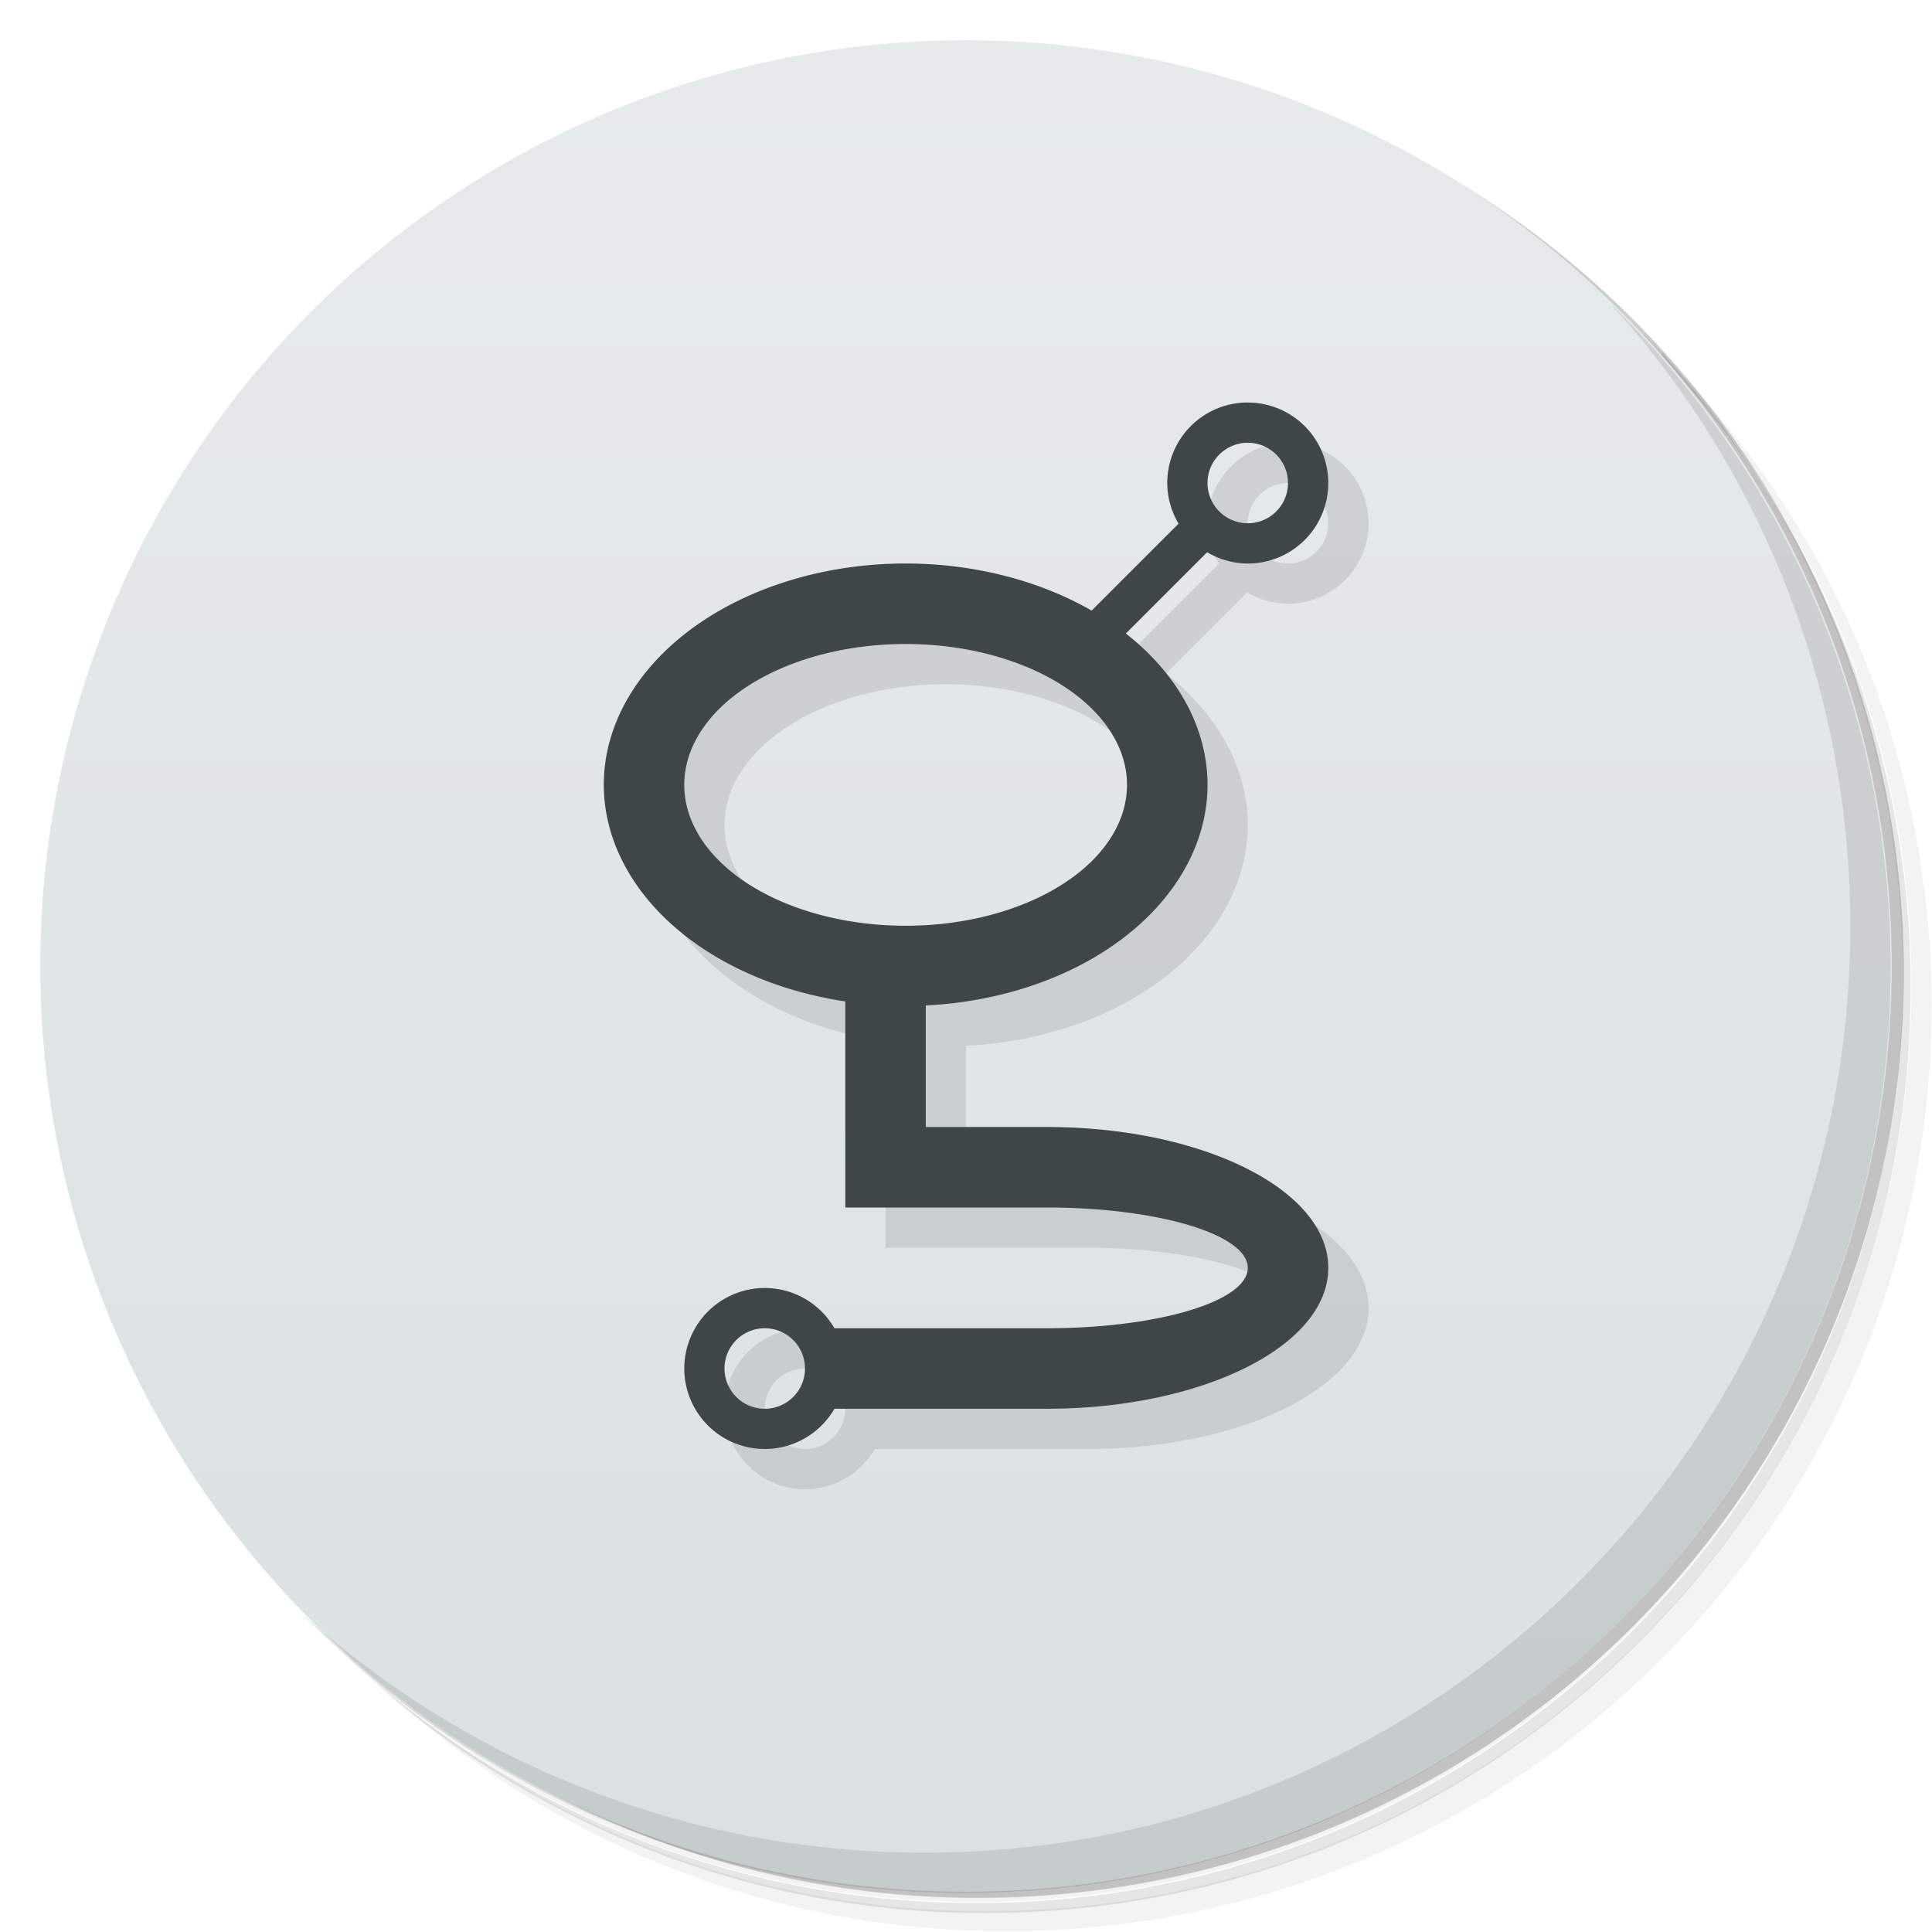 <svg version="1.1" viewBox="0 0 48 48" xmlns="http://www.w3.org/2000/svg">
 <defs>
  <linearGradient id="bg" x2="0" y1="1" y2="47" gradientUnits="userSpaceOnUse">
   <stop style="stop-color:#e6eaea" offset="0"/>
   <stop style="stop-color:#dbe1e1" offset="1"/>
  </linearGradient>
 </defs>
 <path d="m36.3 5c5.86 4.06 9.69 10.8 9.69 18.5 0 12.4-10.1 22.5-22.5 22.5-7.67 0-14.4-3.83-18.5-9.69 1.04 1.82 2.31 3.5 3.78 4.97 4.08 3.71 9.51 5.97 15.5 5.97 12.7 0 23-10.3 23-23 0-5.95-2.26-11.4-5.97-15.5-1.47-1.48-3.15-2.74-4.97-3.78zm4.97 3.78c3.85 4.11 6.22 9.64 6.22 15.7 0 12.7-10.3 23-23 23-6.08 0-11.6-2.36-15.7-6.22 4.16 4.14 9.88 6.72 16.2 6.72 12.7 0 23-10.3 23-23 0-6.34-2.58-12.1-6.72-16.2z" style="opacity:.05"/>
 <path d="m41.3 8.78c3.71 4.08 5.97 9.51 5.97 15.5 0 12.7-10.3 23-23 23-5.95 0-11.4-2.26-15.5-5.97 4.11 3.85 9.64 6.22 15.7 6.22 12.7 0 23-10.3 23-23 0-6.08-2.36-11.6-6.22-15.7z" style="opacity:.1"/>
 <path d="m31.2 2.38c8.62 3.15 14.8 11.4 14.8 21.1 0 12.4-10.1 22.5-22.5 22.5-9.71 0-18-6.14-21.1-14.8a23 23 0 0 0 44.9-7 23 23 0 0 0-16-21.9z" style="opacity:.2"/>
 <circle cx="24" cy="24" r="23" style="fill:url(#bg)"/>
 <path d="m40 7.53c3.71 4.08 5.97 9.51 5.97 15.5 0 12.7-10.3 23-23 23-5.95 0-11.4-2.26-15.5-5.97 4.18 4.29 10 6.97 16.5 6.97 12.7 0 23-10.3 23-23 0-6.46-2.68-12.3-6.97-16.5z" style="opacity:.1"/>
 <path d="m32 11a2 2 0 0 0-2 2 2 2 0 0 0 0.281 1.01l-2.16 2.16a7.5 5.5 0 0 0-4.62-1.17 7.5 5.5 0 0 0-7.5 5.5 7.5 5.5 0 0 0 6 5.38v5.12h5c2.77 0 5 0.669 5 1.5s-2.23 1.5-5 1.5h-5.27a2 2 0 0 0-1.73-1 2 2 0 0 0-2 2 2 2 0 0 0 2 2 2 2 0 0 0 1.73-1h5.27c3.88 0 7-1.56 7-3.5s-3.12-3.5-7-3.5h-3v-3.02a7.5 5.5 0 0 0 7-5.48 7.5 5.5 0 0 0-2.03-3.76l2.02-2.02a2 2 0 0 0 1.01 0.281 2 2 0 0 0 2-2 2 2 0 0 0-2-2zm0 1a1 1 0 0 1 1 1 1 1 0 0 1-1 1 1 1 0 0 1-1-1 1 1 0 0 1 1-1zm-8.5 5a5.5 3.5 0 0 1 5.5 3.5 5.5 3.5 0 0 1-5.5 3.5 5.5 3.5 0 0 1-5.5-3.5 5.5 3.5 0 0 1 5.5-3.5zm-3.5 17a1 1 0 0 1 1 1 1 1 0 0 1-1 1 1 1 0 0 1-1-1 1 1 0 0 1 1-1z" style="opacity:.1"/>
 <path d="m31 10a2 2 0 0 0-2 2 2 2 0 0 0 0.281 1.01l-2.16 2.16a7.5 5.5 0 0 0-4.62-1.17 7.5 5.5 0 0 0-7.5 5.5 7.5 5.5 0 0 0 6 5.38v5.12h5c2.77 0 5 0.669 5 1.5s-2.23 1.5-5 1.5h-5.27a2 2 0 0 0-1.73-1 2 2 0 0 0-2 2 2 2 0 0 0 2 2 2 2 0 0 0 1.73-1h5.27c3.88 0 7-1.56 7-3.5s-3.12-3.5-7-3.5h-3v-3.02a7.5 5.5 0 0 0 7-5.48 7.5 5.5 0 0 0-2.03-3.76l2.02-2.02a2 2 0 0 0 1.01 0.281 2 2 0 0 0 2-2 2 2 0 0 0-2-2zm0 1a1 1 0 0 1 1 1 1 1 0 0 1-1 1 1 1 0 0 1-1-1 1 1 0 0 1 1-1zm-8.5 5a5.5 3.5 0 0 1 5.5 3.5 5.5 3.5 0 0 1-5.5 3.5 5.5 3.5 0 0 1-5.5-3.5 5.5 3.5 0 0 1 5.5-3.5zm-3.5 17a1 1 0 0 1 1 1 1 1 0 0 1-1 1 1 1 0 0 1-1-1 1 1 0 0 1 1-1z" style="fill:#3e4646"/>
</svg>
